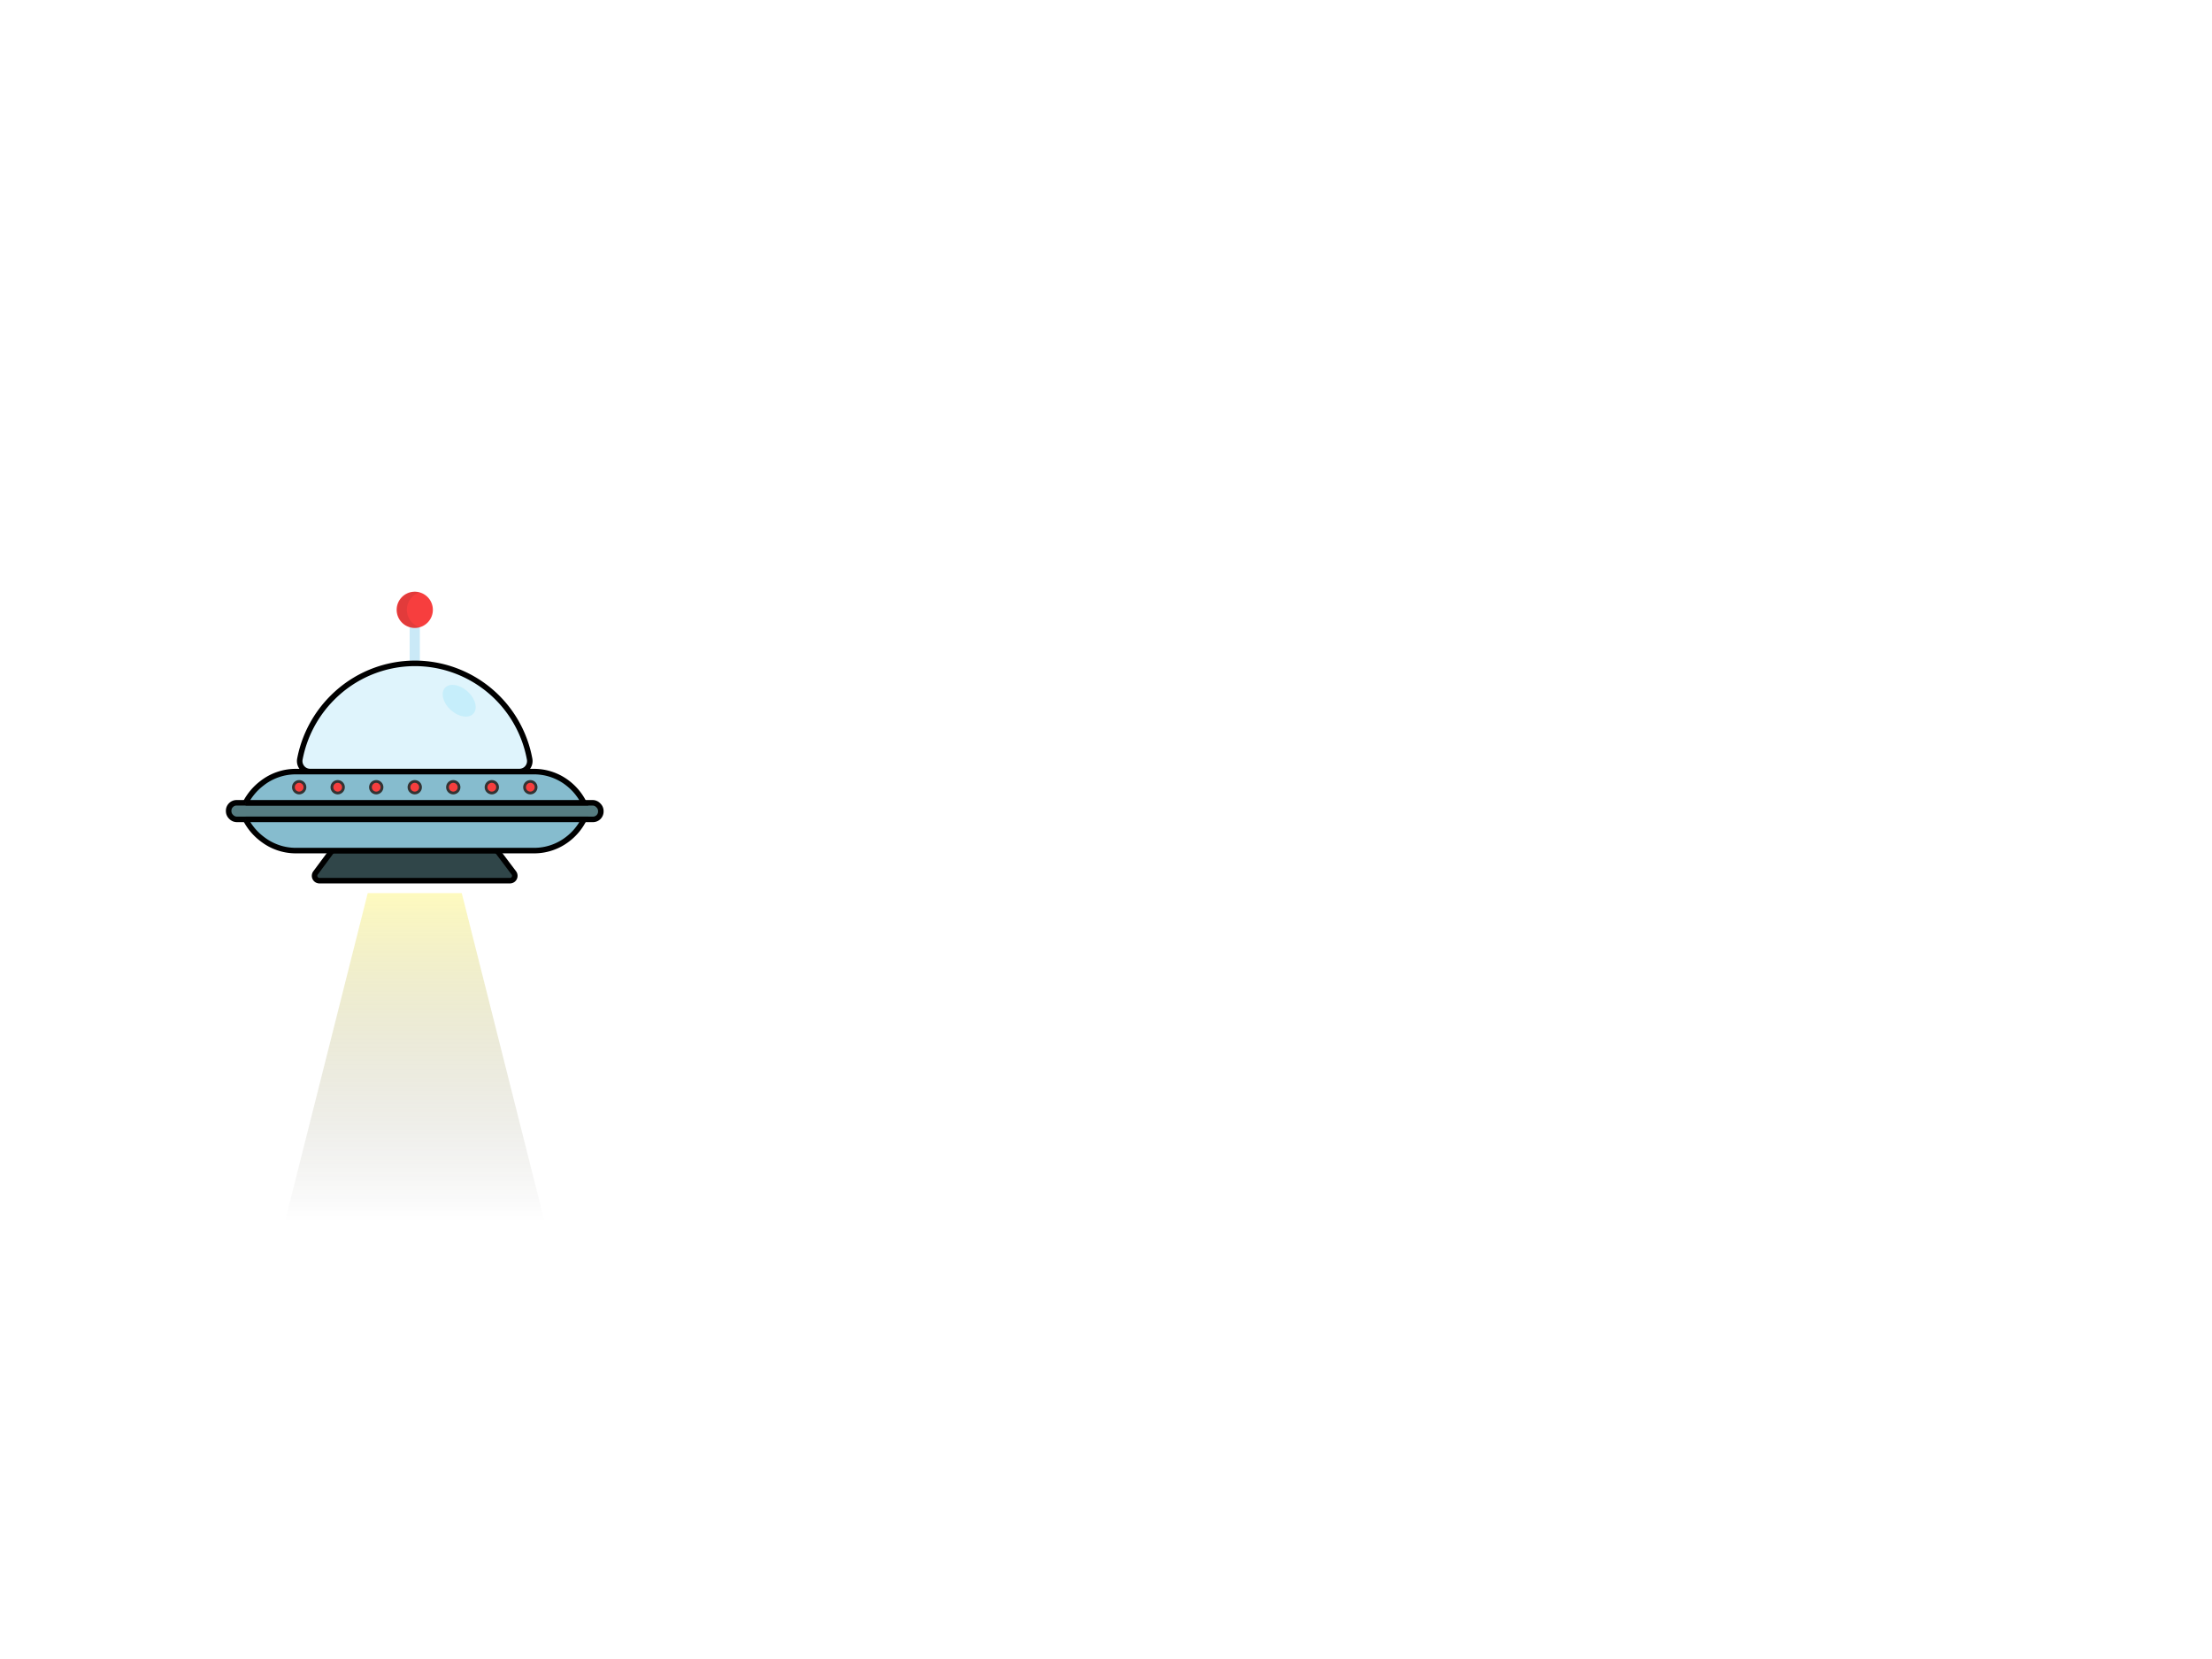 <svg viewBox="0 0 800 600" xmlns="http://www.w3.org/2000/svg">
							<defs>
								<linearGradient id="beamGrad" x1="150" y1="442" x2="150" y2="323" gradientUnits="userSpaceOnUse">
									<stop offset="0" stop-opacity="0"/>
									<stop offset="1" stop-color="#fcef29"/>
								</linearGradient>   
							</defs>
							<g class="ufo">
								<g class="ufoGroup">
									<polygon class="beam" points="133 323 103 442 197 442 167 323 133 323" fill="url(#beamGrad)" opacity="0.3" />
									<g class="aerialGroup">
										<path class="aerialStalk" d="M148.16,240V224.6a1.9,1.9,0,0,1,1.53-1.9,1.84,1.84,0,0,1,2.15,1.81V240Z" fill="#cae9f7"/>
										<g>
											<path d="M156.55,220.52A6.55,6.55,0,1,1,150,214,6.55,6.55,0,0,1,156.55,220.52Z" fill="#f73e3e"/>
											<path d="M147.16,220.52a6.55,6.55,0,0,1,4.7-6.29A6.74,6.74,0,0,0,150,214a6.56,6.56,0,0,0,0,13.11,6.74,6.74,0,0,0,1.86-.27A6.55,6.55,0,0,1,147.16,220.52Z" fill="#231f20" opacity="0.1" />
										</g>
									</g>
									<path class="ufoBase" d="M119.58,308.34l-5.46,7.36a1.76,1.76,0,0,0,1.42,2.81h68.89a1.76,1.76,0,0,0,1.4-2.82l-5.55-7.36a1.79,1.79,0,0,0-1.41-.7H121A1.77,1.77,0,0,0,119.58,308.34Z" fill="#304649" stroke="#000" stroke-miterlimit="10" stroke-width="2"/>
									<g class="lid" >
										<path d="M112.21,279.06h75.58a3.81,3.81,0,0,0,3.76-4.49,42.25,42.25,0,0,0-41.48-34.66,42.15,42.15,0,0,0-29.82,12.4,42.66,42.66,0,0,0-11.8,22.26A3.81,3.81,0,0,0,112.21,279.06Z" fill="#61ccf2" fill-opacity="0.2" stroke="#000" stroke-miterlimit="10" stroke-width="2"/>
										<ellipse cx="166.07" cy="253.42" rx="4.53" ry="6.94" transform="translate(-133.25 206.44) rotate(-47.84)" fill="#67daf9" fill-opacity="0.2"/>
									</g>
									<g class="ufoBody">
										<path d="M91.48,296.34H214.37a2.84,2.84,0,0,0,2.09-.83h0a2.84,2.84,0,0,0,.84-2.09,2.81,2.81,0,0,0-.84-2.09l-.14-.14a2.81,2.81,0,0,0-2.09-.84H85.63a2.81,2.81,0,0,0-2.09.84h0a2.81,2.81,0,0,0-.84,2.09,2.84,2.84,0,0,0,.84,2.09l.14.14a2.84,2.84,0,0,0,2.09.83Z" fill="#567C81" stroke="#000" stroke-miterlimit="10" stroke-width="2"/>
										<path d="M88.83,290.35H211.17a20.56,20.56,0,0,0-5.85-7.11,19.83,19.83,0,0,0-12.26-4.18h-86a19.83,19.83,0,0,0-12.26,4.18,21,21,0,0,0-6,7.11" fill="#86BCCE" stroke="#000" stroke-miterlimit="10" stroke-width="2"/>
										<path d="M88.83,296.34a20.87,20.87,0,0,0,6,7.11,19.77,19.77,0,0,0,12.26,4.18h86a19.77,19.77,0,0,0,12.26-4.18,20.47,20.47,0,0,0,5.85-7.11H88.83" fill="#86BCCE" stroke="#000" stroke-miterlimit="10" stroke-width="2"/>
									</g>
									<g class="ufoLightGroup" stroke="#333" fill="#F73E3E" >
										<circle cx="108.2" cy="284.71" r="2.09" />
										<circle cx="122.13" cy="284.71" r="2.09" />
										<circle cx="136.07" cy="284.71" r="2.09" />
										<circle cx="150" cy="284.71" r="2.09" />
										<circle cx="163.93" cy="284.71" r="2.09" />
										<circle cx="177.87" cy="284.71" r="2.09" />
										<circle cx="191.8" cy="284.71" r="2.09" />
									</g>
								</g>
							</g>
						</svg>